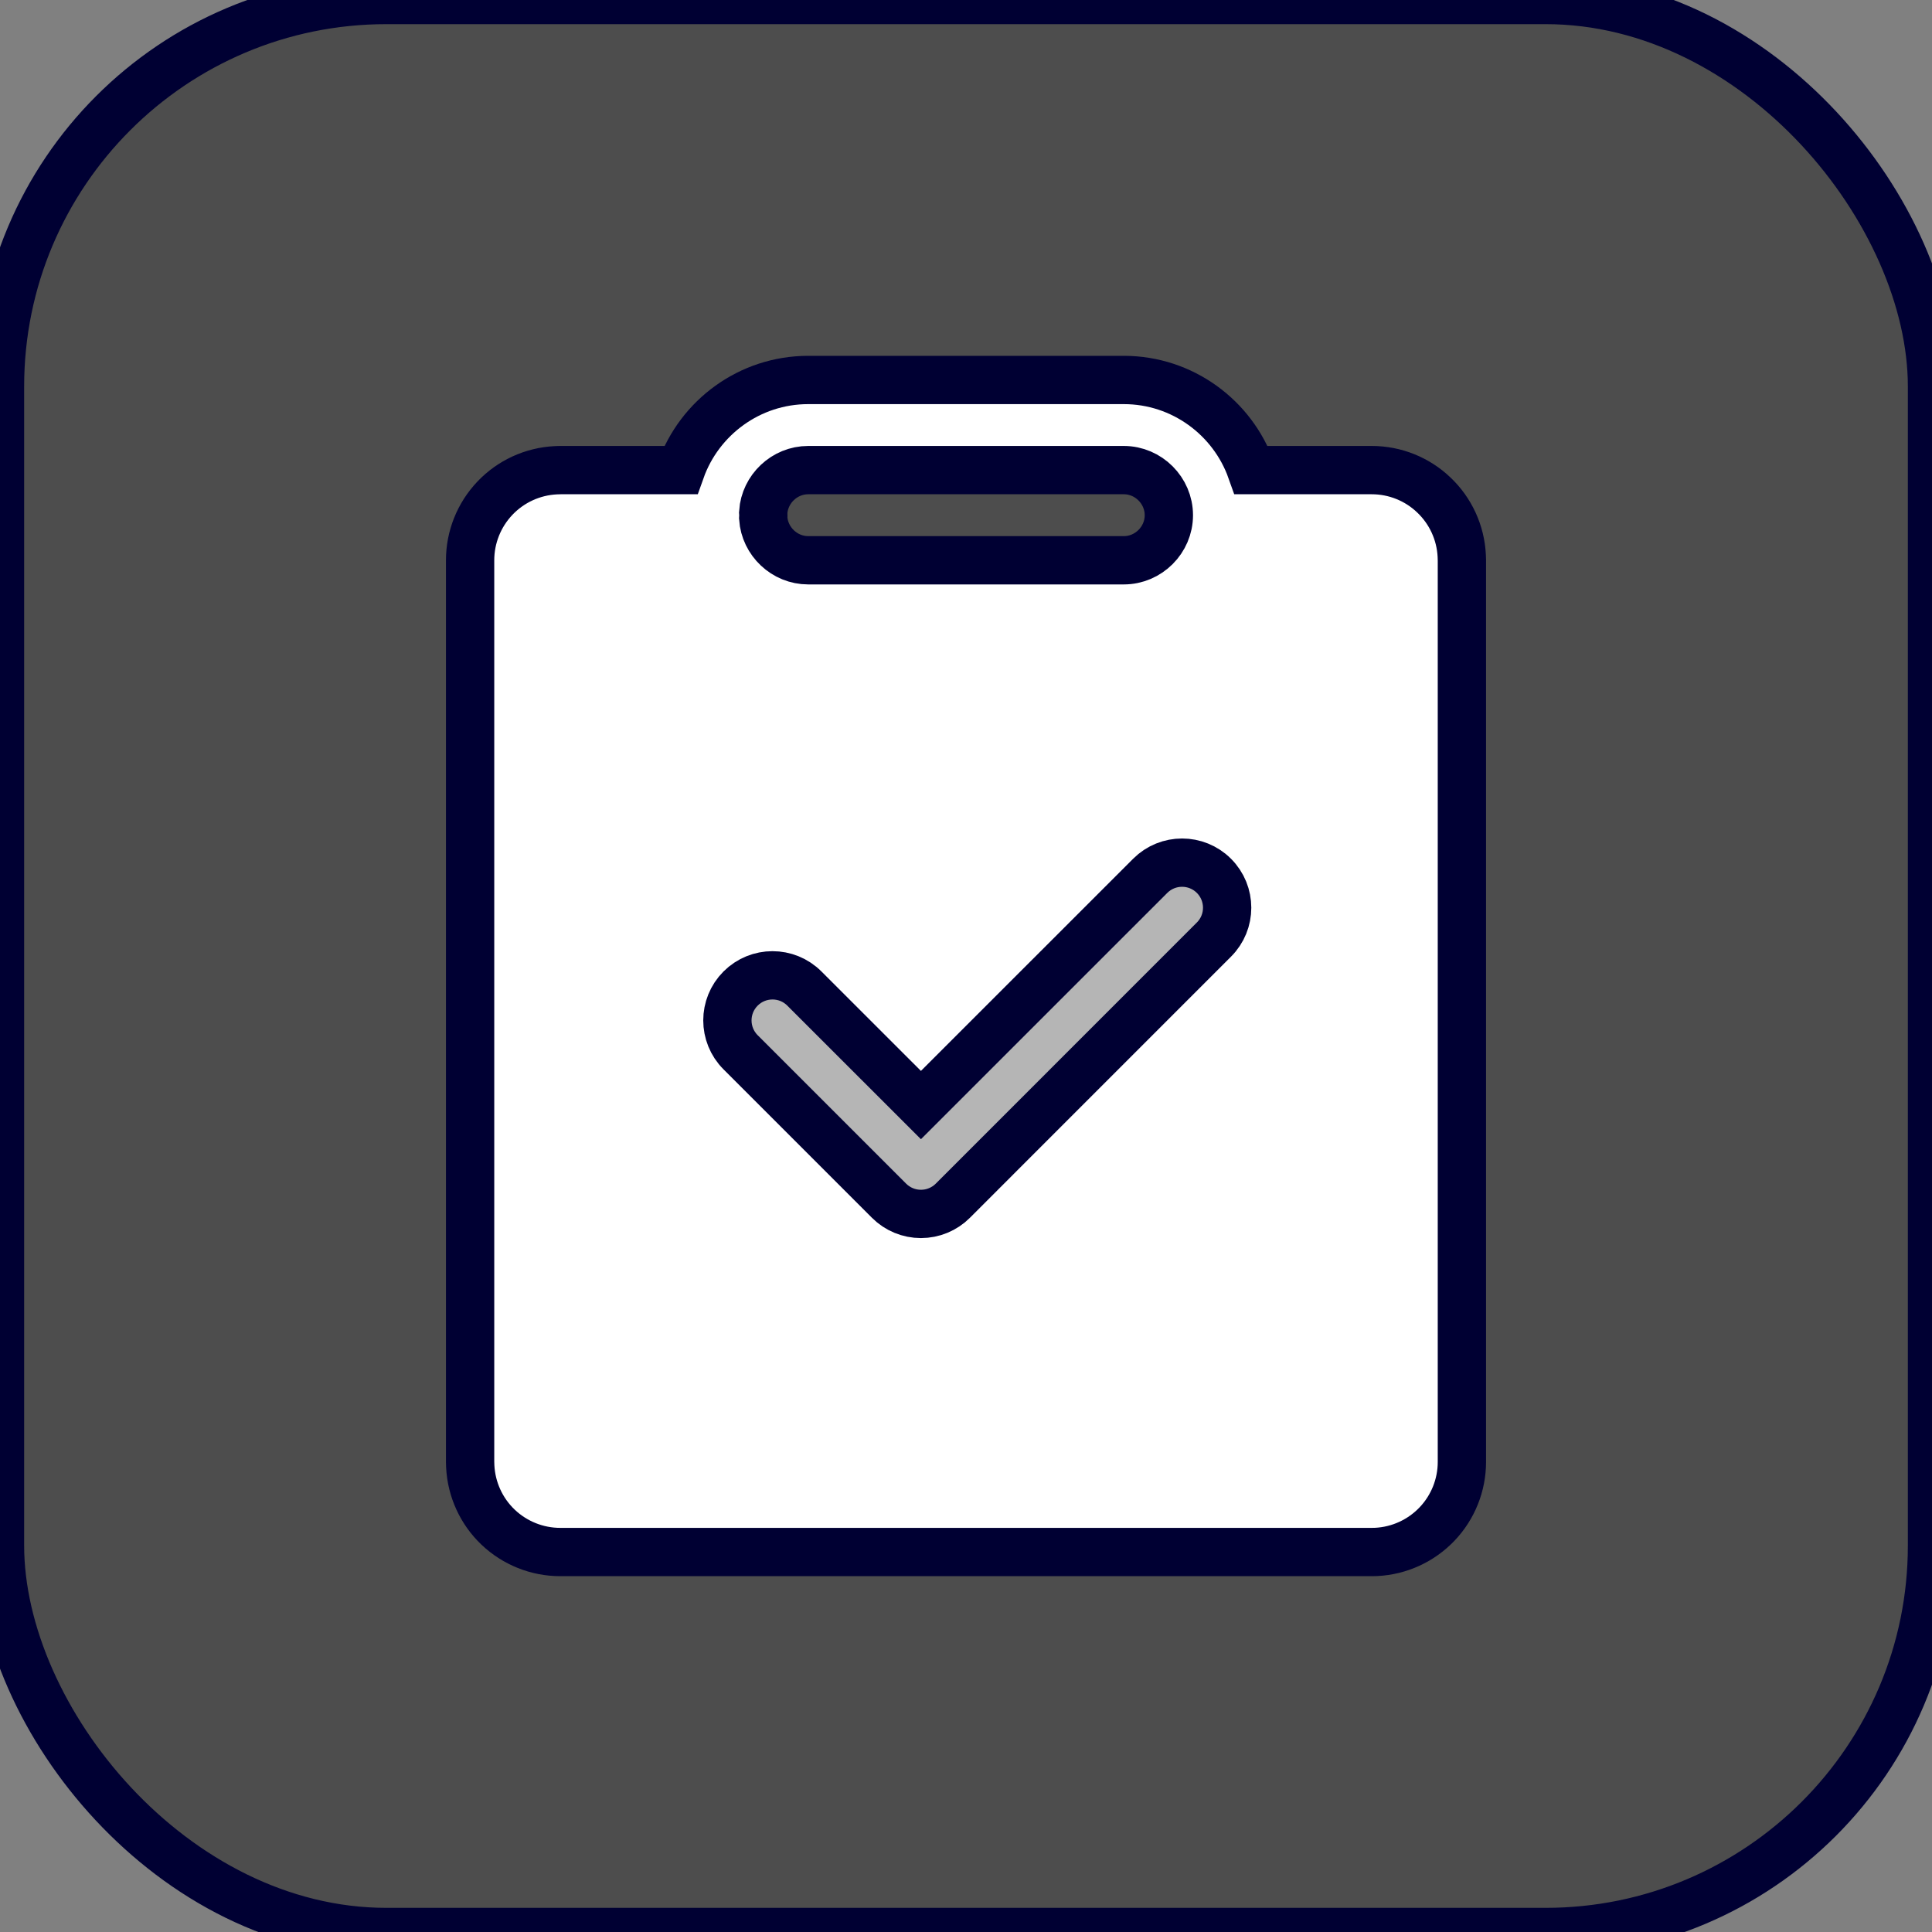 <!DOCTYPE svg PUBLIC "-//W3C//DTD SVG 1.1//EN" "http://www.w3.org/Graphics/SVG/1.1/DTD/svg11.dtd">
<!-- Uploaded to: SVG Repo, www.svgrepo.com, Transformed by: SVG Repo Mixer Tools -->
<svg width="800px" height="800px" viewBox="0 0 40 40" fill="none" xmlns="http://www.w3.org/2000/svg" stroke="#003DB">
<rect x="0" y="0" width="40" height="40" fill="#808080" stroke="none"/>
<g id="SVGRepo_bgCarrier" stroke-width="0"/>
<g id="SVGRepo_tracerCarrier" stroke-linecap="round" stroke-linejoin="round"/>
<g id="SVGRepo_iconCarrier"> <rect width="40" height="40" rx="8" fill="#000000" fill-opacity="0.4"/> <path fill-rule="evenodd" clip-rule="evenodd" d="M16.733 7.867H23.267C24.482 7.867 25.521 8.648 25.906 9.733H28.4C28.879 9.733 29.34 9.917 29.686 10.248C30.034 10.578 30.24 11.028 30.264 11.507L30.267 11.6V30.267C30.267 30.746 30.083 31.206 29.753 31.553C29.422 31.9 28.972 32.107 28.493 32.131L28.4 32.133H11.6C11.121 32.133 10.661 31.949 10.313 31.619C9.966 31.289 9.76 30.838 9.736 30.36L9.733 30.267V11.6C9.733 11.121 9.917 10.661 10.248 10.313C10.578 9.966 11.028 9.76 11.507 9.736L11.6 9.733H14.094C14.479 8.648 15.518 7.867 16.733 7.867ZM15.802 10.729C15.804 10.697 15.805 10.664 15.803 10.632C15.803 10.623 15.803 10.614 15.802 10.604C15.835 10.122 16.243 9.733 16.733 9.733H23.267C23.778 9.733 24.2 10.156 24.2 10.667C24.2 11.178 23.778 11.6 23.267 11.6H16.733C16.243 11.6 15.835 11.211 15.802 10.729Z" fill="white"/> <path d="M23.814 18.133C24.178 17.769 24.769 17.769 25.133 18.133V18.133C25.498 18.498 25.498 19.089 25.133 19.453L19.727 24.86C19.552 25.035 19.314 25.133 19.067 25.133C18.819 25.133 18.582 25.035 18.407 24.86L15.333 21.786C14.969 21.422 14.969 20.831 15.333 20.467V20.467C15.698 20.102 16.289 20.102 16.653 20.466L19.067 22.879L23.814 18.133Z" fill="#B5B5B5"/> </g>
</svg>